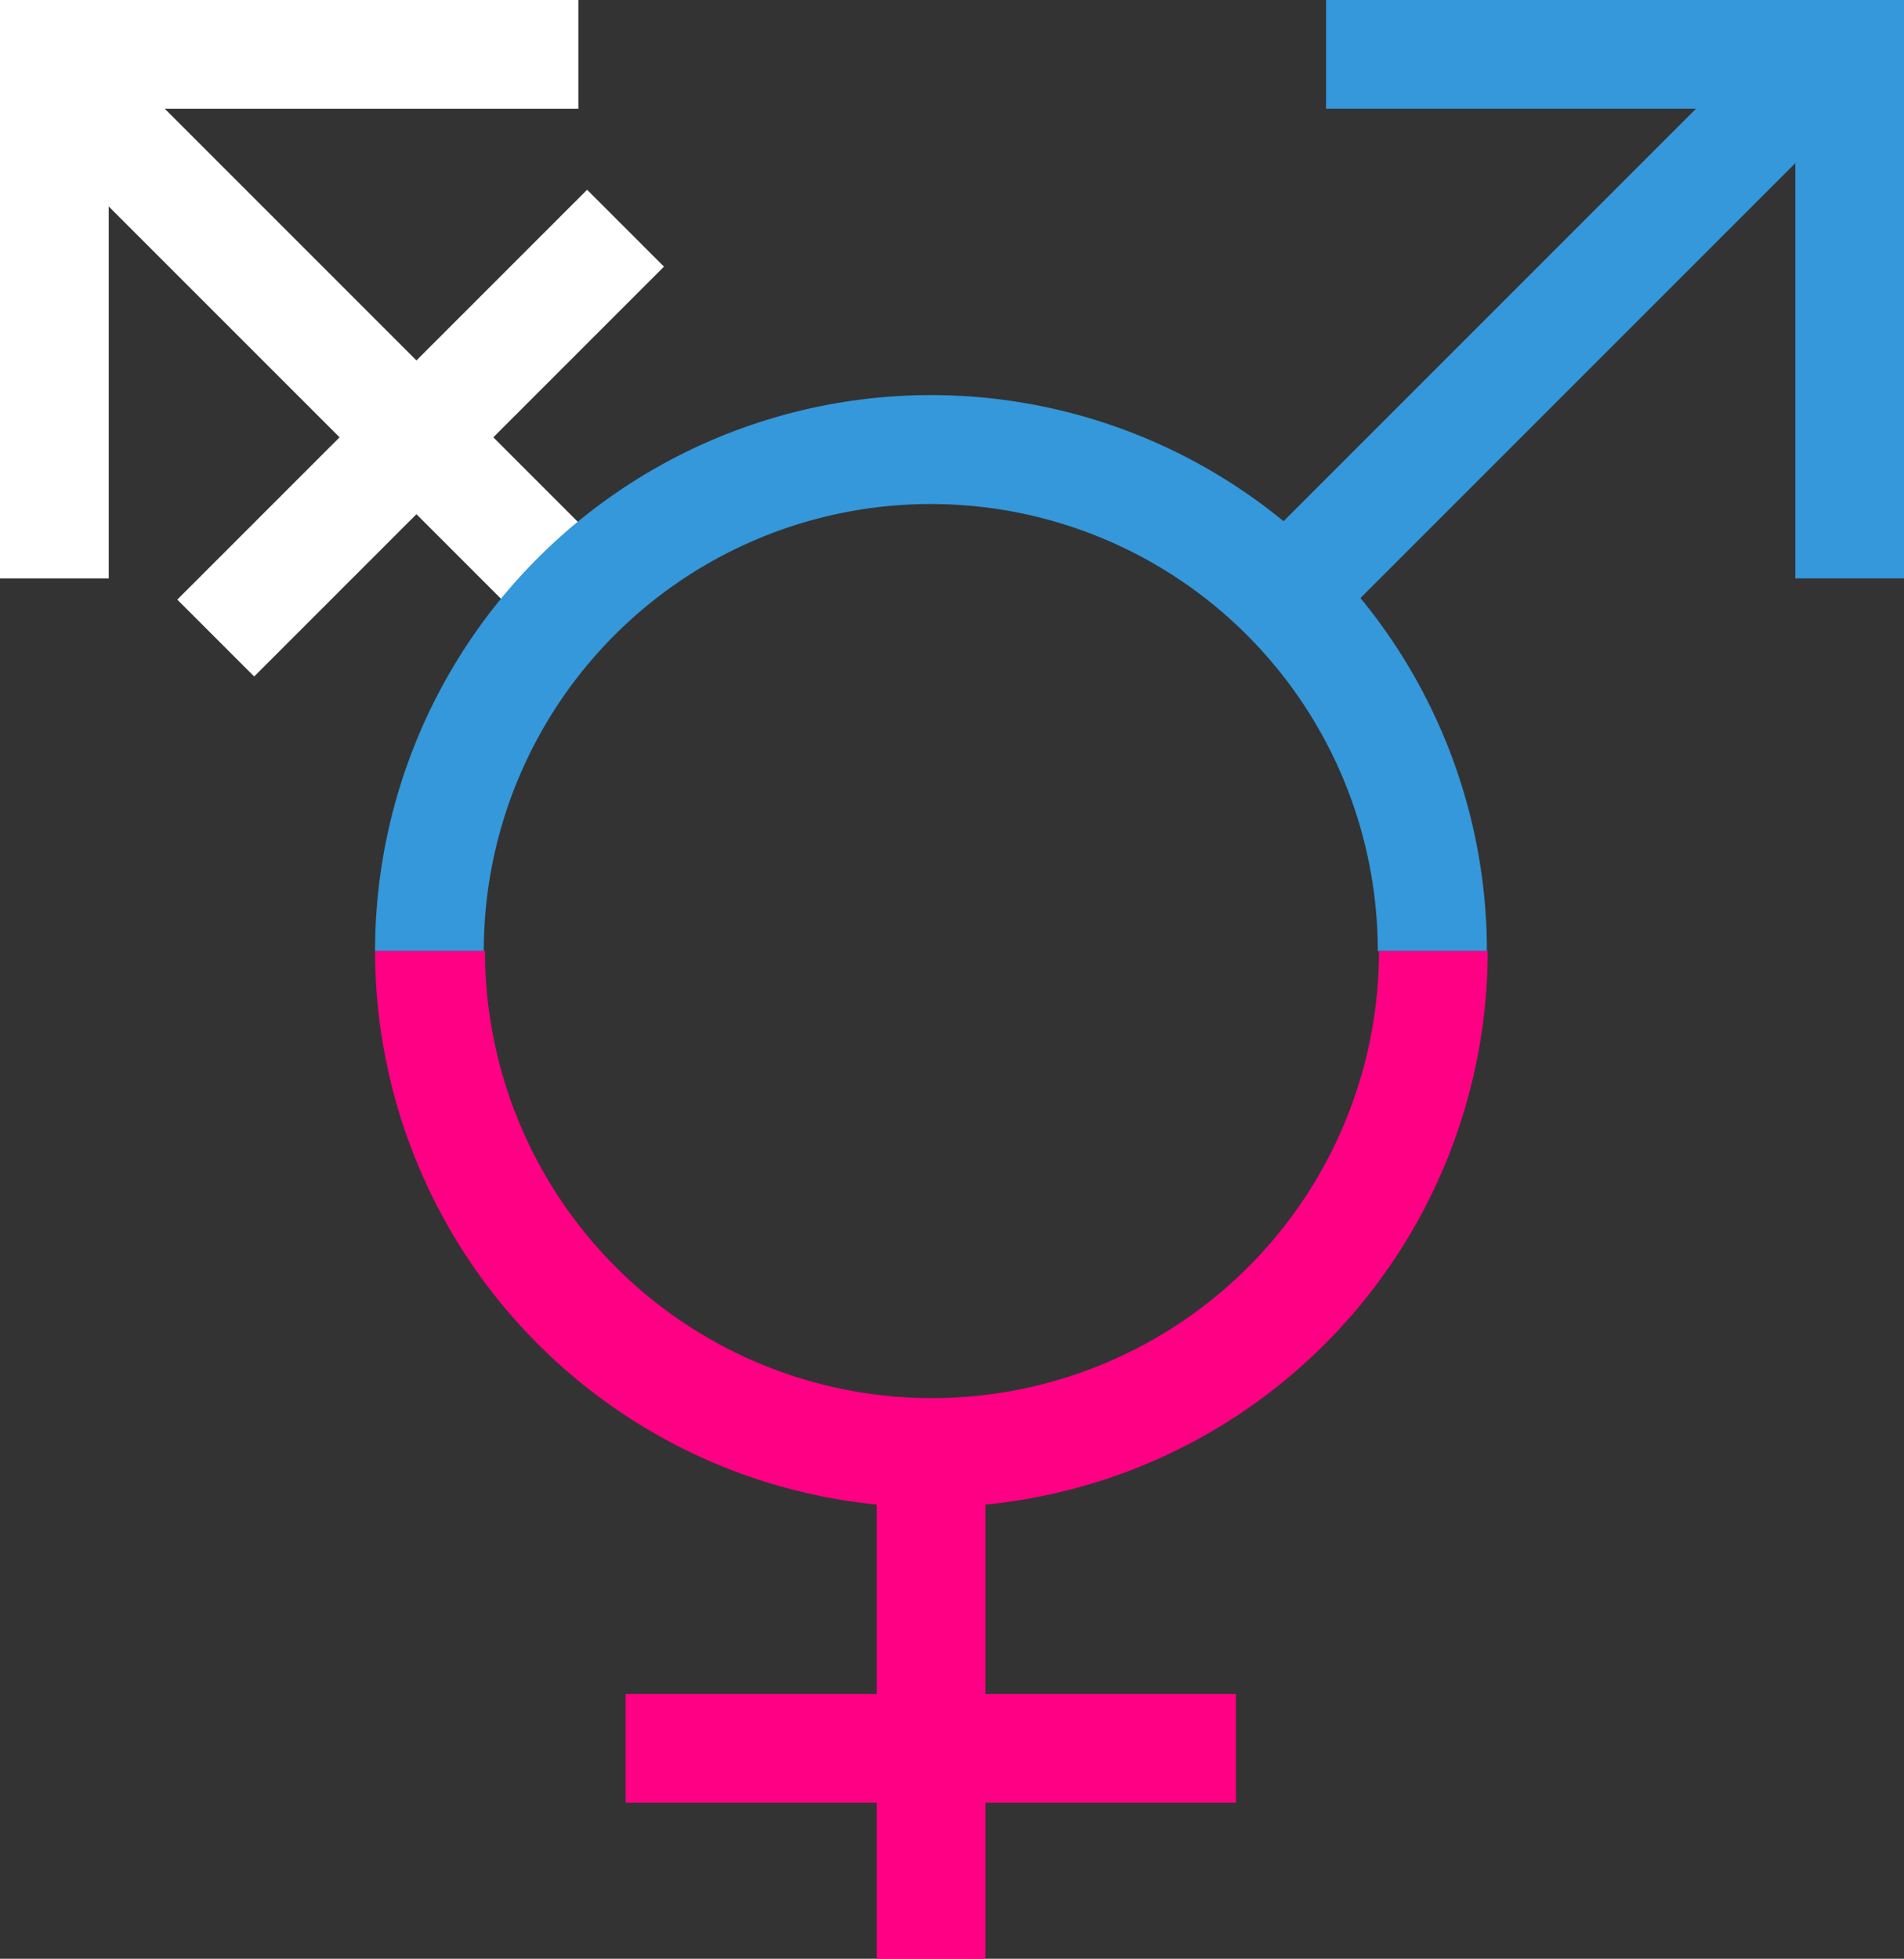 <svg xmlns="http://www.w3.org/2000/svg" viewBox="0 0 47.11 48.46"><rect x="0" y="0" width="47.11" height="48.46" fill="#333333" stroke="none"/><defs><style>.cls-1{fill:#3498db;}.cls-2{fill:#fff;}.cls-3{fill:#ff0084;}</style></defs><title>transgender</title><g id="Layer_2" data-name="Layer 2"><g id="Graphics"><rect class="cls-1" x="29.13" y="6.96" width="18.26" height="2.69" transform="translate(5.33 29.48) rotate(-45)"/><polygon class="cls-1" points="47.12 14.31 44.42 14.31 44.42 2.69 32.81 2.69 32.81 0 47.12 0 47.12 14.31"/><rect class="cls-2" x="6.21" y="-0.72" width="2.69" height="17.57" transform="translate(-3.49 7.71) rotate(-45)"/><polygon class="cls-2" points="2.69 14.31 0 14.31 0 0 14.31 0 14.31 2.69 2.69 2.69 2.69 14.31"/><path class="cls-1" d="M36.79,23.53H34.09a11.06,11.06,0,1,0-22.12,0H9.28a13.75,13.75,0,1,1,27.51,0Z"/><path class="cls-3" d="M23,37.29A13.77,13.77,0,0,1,9.28,23.53H12a11.06,11.06,0,1,0,22.12,0h2.69A13.77,13.77,0,0,1,23,37.29Z"/><rect class="cls-2" x="3.24" y="9.37" width="14.34" height="2.69" transform="translate(-4.53 10.5) rotate(-45)"/><rect class="cls-3" x="21.69" y="35.94" width="2.69" height="12.52"/><rect class="cls-3" x="15.48" y="41.91" width="15.1" height="2.69"/></g></g></svg>
